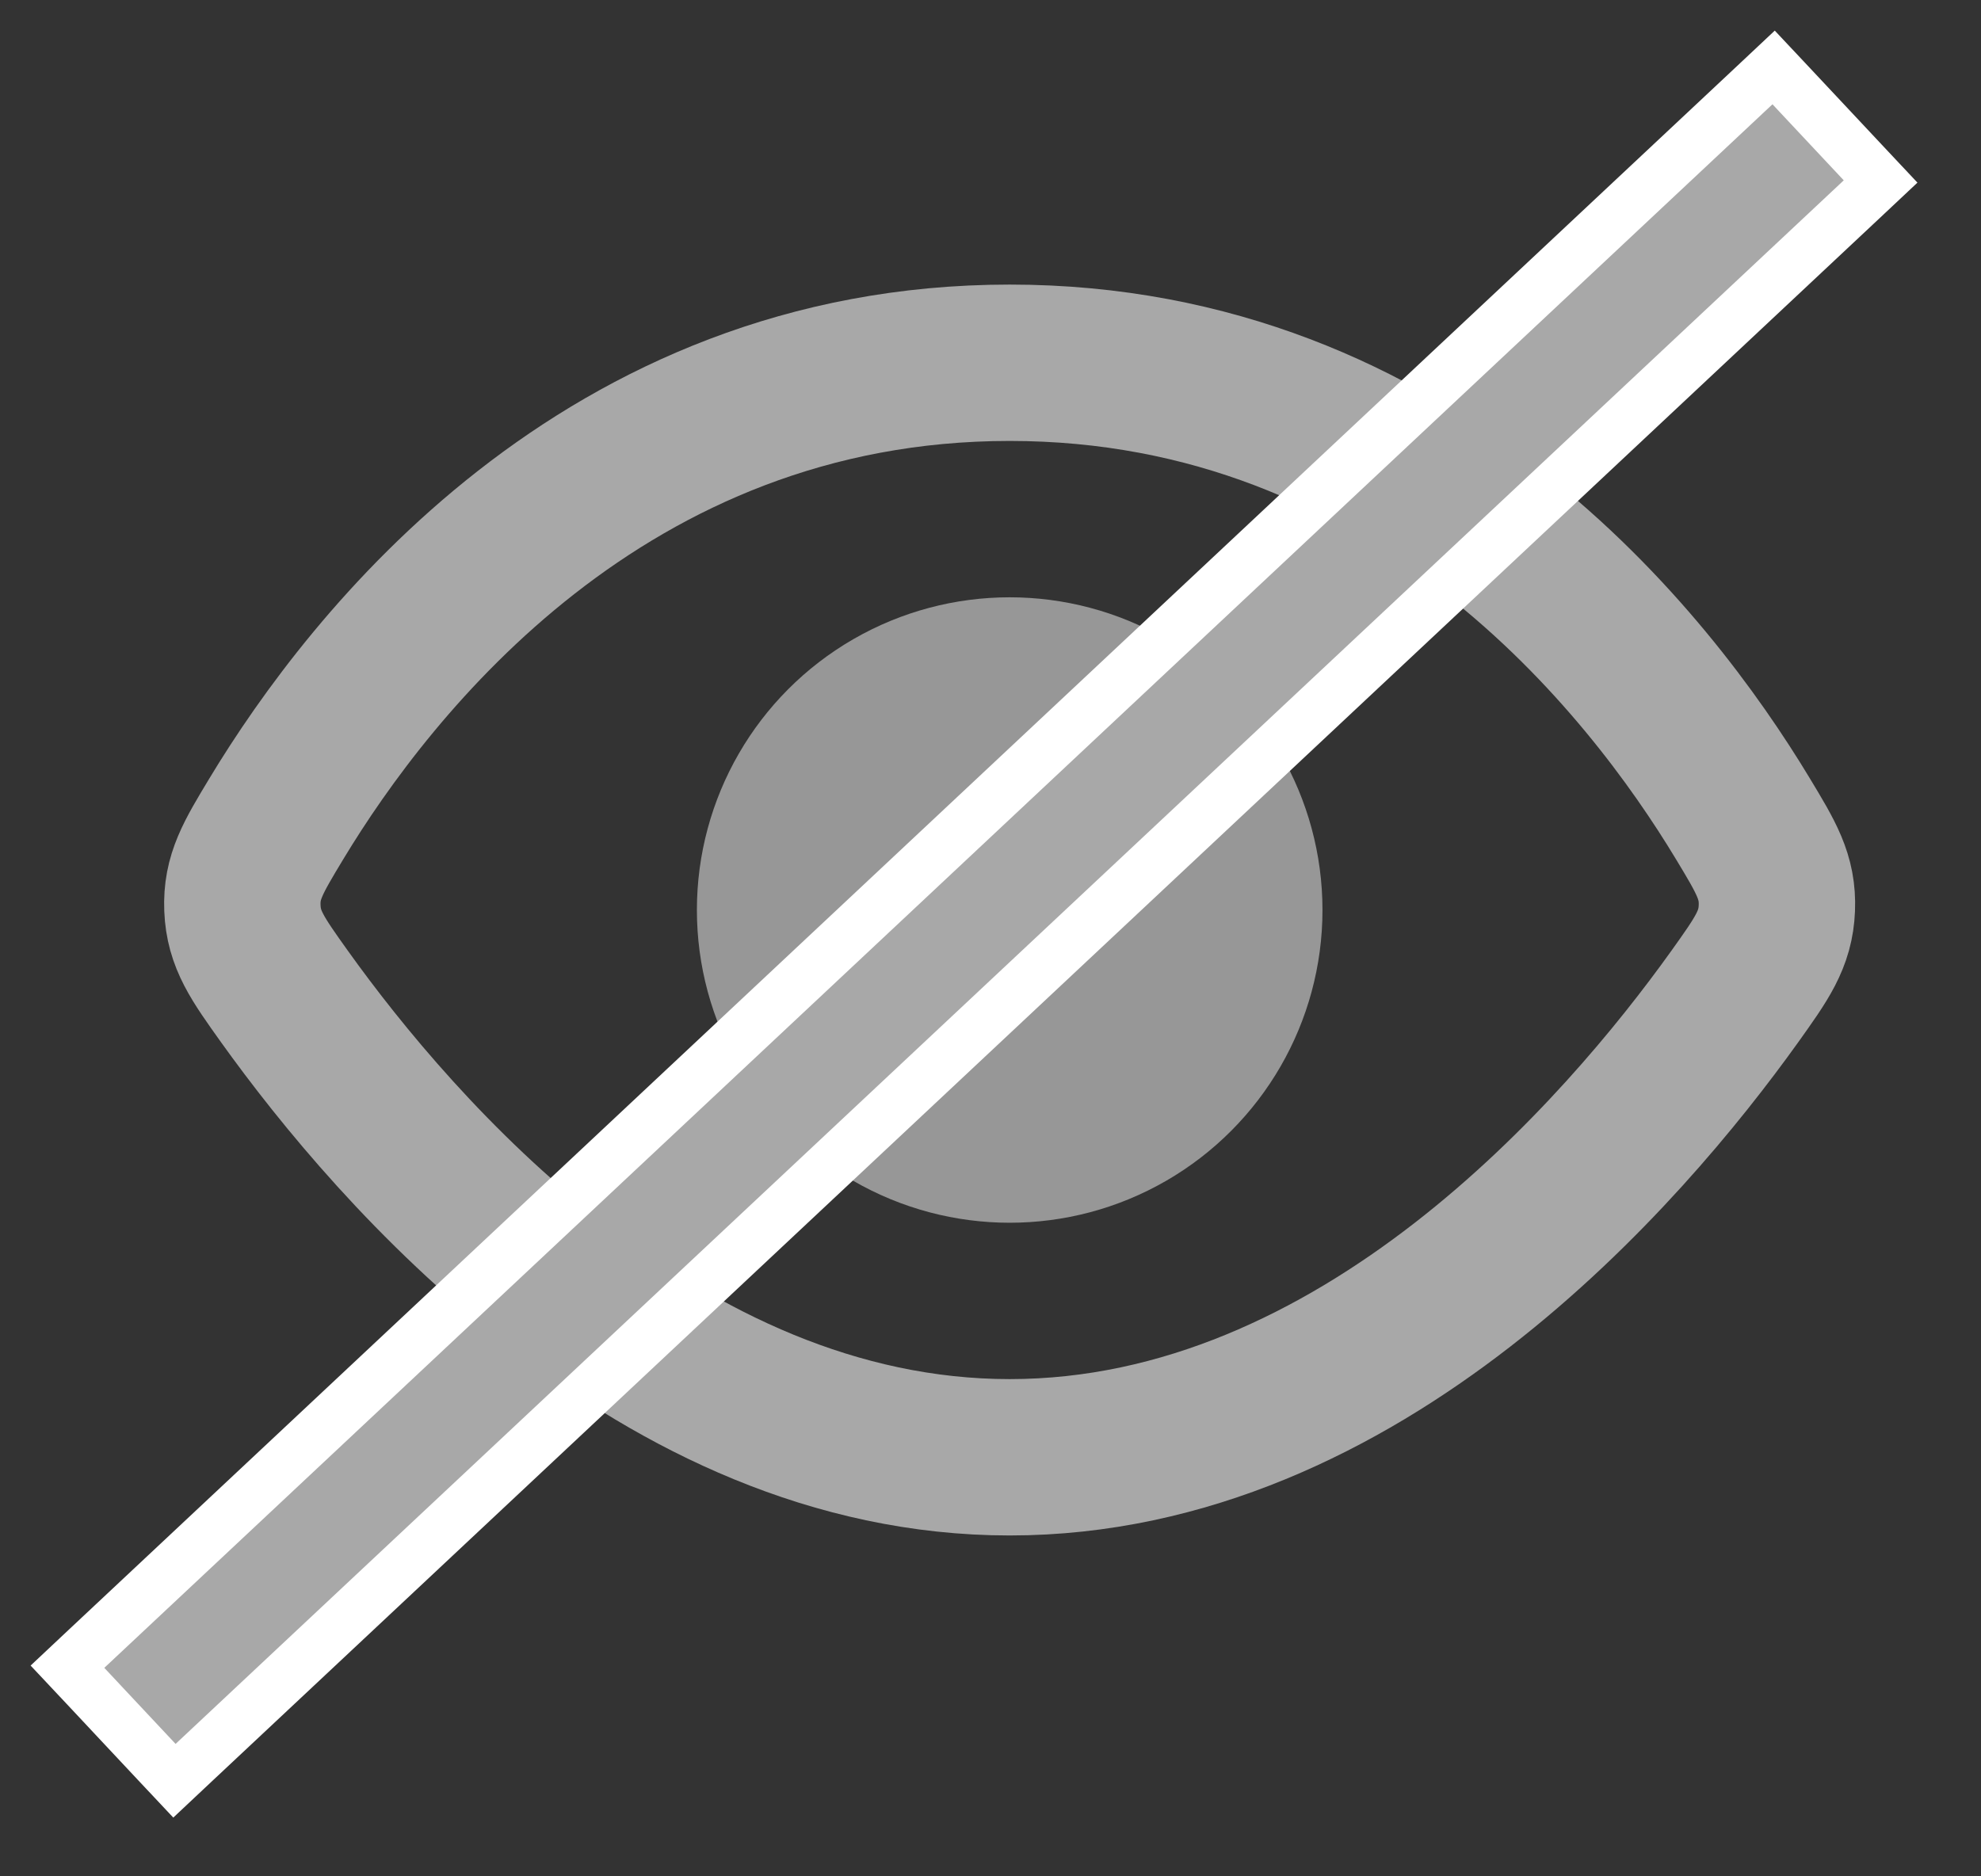 <svg width="19" height="18" viewBox="0 0 19 18" fill="none" xmlns="http://www.w3.org/2000/svg">
<rect x="0" y="0" width="19" height="18" fill="#333333" stroke="none"/>
<path d="M9.684 3.48C5.795 3.48 3.553 6.36 2.651 7.854C2.426 8.227 2.313 8.413 2.325 8.712C2.337 9.012 2.468 9.195 2.73 9.562C3.79 11.042 6.317 13.98 9.684 13.98C13.05 13.98 15.577 11.042 16.637 9.562C16.899 9.195 17.03 9.012 17.042 8.712C17.054 8.413 16.941 8.227 16.716 7.854C15.815 6.36 13.572 3.48 9.684 3.48Z" stroke="#A8A8A8" stroke-width="1.5"/>
<circle cx="9.684" cy="8.73" r="3" fill="#979797"/>
<path d="M17.855 1.912L18.037 1.741L17.866 1.559L17.182 0.829L17.011 0.647L16.829 0.818L0.829 15.818L0.647 15.989L0.818 16.171L1.502 16.901L1.673 17.083L1.855 16.912L17.855 1.912Z" fill="#A8A8A8" stroke="white" stroke-width="0.5"/>
</svg>
